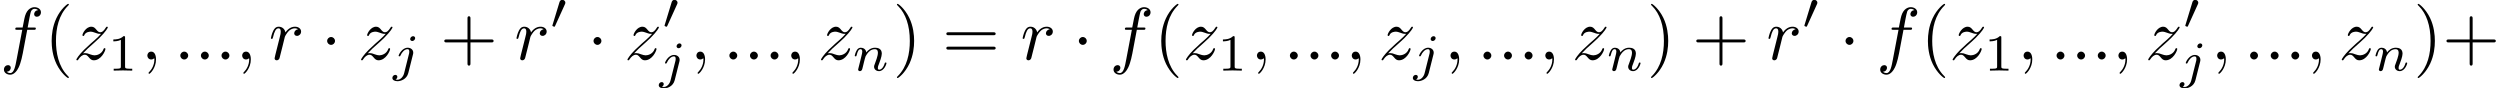 <?xml version='1.0' encoding='UTF-8'?>
<!-- This file was generated by dvisvgm 2.13.3 -->
<svg version='1.1' xmlns='http://www.w3.org/2000/svg' xmlns:xlink='http://www.w3.org/1999/xlink' width='503.527pt' height='17.71pt' viewBox='99.237 46.911 503.527 17.71'>
<defs>
<path id='g1-48' d='M2.022-3.292C2.078-3.41 2.085-3.466 2.085-3.515C2.085-3.731 1.89-3.898 1.674-3.898C1.409-3.898 1.325-3.682 1.29-3.571L.37-.551C.363-.537 .335-.446 .335-.439C.335-.356 .551-.286 .607-.286C.656-.286 .663-.3 .711-.404L2.022-3.292Z'/>
<path id='g5-49' d='M2.336-4.435C2.336-4.624 2.322-4.631 2.127-4.631C1.681-4.191 1.046-4.184 .76-4.184V-3.933C.928-3.933 1.388-3.933 1.771-4.129V-.572C1.771-.342 1.771-.251 1.074-.251H.809V0C.934-.007 1.792-.028 2.05-.028C2.267-.028 3.145-.007 3.299 0V-.251H3.034C2.336-.251 2.336-.342 2.336-.572V-4.435Z'/>
<path id='g0-1' d='M1.913-2.491C1.913-2.78 1.674-3.019 1.385-3.019S.857-2.78 .857-2.491S1.096-1.963 1.385-1.963S1.913-2.202 1.913-2.491Z'/>
<path id='g4-40' d='M3.298 2.391C3.298 2.361 3.298 2.341 3.128 2.172C1.883 .917 1.564-.966 1.564-2.491C1.564-4.224 1.943-5.958 3.168-7.203C3.298-7.323 3.298-7.342 3.298-7.372C3.298-7.442 3.258-7.472 3.198-7.472C3.098-7.472 2.202-6.795 1.614-5.529C1.106-4.433 .986-3.328 .986-2.491C.986-1.714 1.096-.508 1.644 .618C2.242 1.843 3.098 2.491 3.198 2.491C3.258 2.491 3.298 2.461 3.298 2.391Z'/>
<path id='g4-41' d='M2.879-2.491C2.879-3.268 2.77-4.473 2.222-5.599C1.624-6.824 .767-7.472 .667-7.472C.608-7.472 .568-7.432 .568-7.372C.568-7.342 .568-7.323 .757-7.143C1.733-6.157 2.301-4.573 2.301-2.491C2.301-.787 1.933 .966 .697 2.222C.568 2.341 .568 2.361 .568 2.391C.568 2.451 .608 2.491 .667 2.491C.767 2.491 1.664 1.813 2.252 .548C2.76-.548 2.879-1.654 2.879-2.491Z'/>
<path id='g4-43' d='M4.075-2.291H6.854C6.994-2.291 7.183-2.291 7.183-2.491S6.994-2.69 6.854-2.69H4.075V-5.479C4.075-5.619 4.075-5.808 3.875-5.808S3.676-5.619 3.676-5.479V-2.69H.887C.747-2.69 .558-2.69 .558-2.491S.747-2.291 .887-2.291H3.676V.498C3.676 .638 3.676 .827 3.875 .827S4.075 .638 4.075 .498V-2.291Z'/>
<path id='g4-61' d='M6.844-3.258C6.994-3.258 7.183-3.258 7.183-3.457S6.994-3.656 6.854-3.656H.887C.747-3.656 .558-3.656 .558-3.457S.747-3.258 .897-3.258H6.844ZM6.854-1.325C6.994-1.325 7.183-1.325 7.183-1.524S6.994-1.724 6.844-1.724H.897C.747-1.724 .558-1.724 .558-1.524S.747-1.325 .887-1.325H6.854Z'/>
<path id='g3-106' d='M3.062-4.359C3.062-4.477 2.971-4.624 2.783-4.624C2.58-4.624 2.392-4.428 2.392-4.24C2.392-4.129 2.476-3.975 2.671-3.975C2.859-3.975 3.062-4.156 3.062-4.359ZM1.583 .342C1.465 .823 1.095 1.227 .683 1.227C.593 1.227 .509 1.213 .432 1.186C.614 1.102 .669 .934 .669 .83C.669 .663 .537 .572 .398 .572C.181 .572 0 .76 0 .983C0 1.248 .272 1.423 .69 1.423S1.925 1.172 2.141 .321L2.769-2.176C2.79-2.253 2.803-2.315 2.803-2.42C2.803-2.803 2.476-3.075 2.057-3.075C1.283-3.075 .837-2.106 .837-2.008C.837-1.918 .934-1.918 .955-1.918C1.039-1.918 1.046-1.939 1.095-2.043C1.269-2.448 1.632-2.88 2.036-2.88C2.211-2.88 2.273-2.762 2.273-2.538C2.273-2.462 2.26-2.364 2.253-2.329L1.583 .342Z'/>
<path id='g3-110' d='M.851-.439C.823-.349 .781-.174 .781-.153C.781 0 .907 .07 1.018 .07C1.144 .07 1.255-.021 1.29-.084S1.381-.37 1.416-.516C1.451-.649 1.527-.969 1.569-1.144C1.611-1.297 1.653-1.451 1.688-1.611C1.764-1.897 1.778-1.953 1.981-2.239C2.176-2.518 2.504-2.88 3.027-2.88C3.431-2.88 3.438-2.525 3.438-2.392C3.438-1.974 3.138-1.2 3.027-.907C2.95-.711 2.922-.649 2.922-.53C2.922-.16 3.229 .07 3.585 .07C4.282 .07 4.589-.893 4.589-.997C4.589-1.088 4.498-1.088 4.477-1.088C4.38-1.088 4.373-1.046 4.345-.969C4.184-.411 3.884-.126 3.605-.126C3.459-.126 3.431-.223 3.431-.37C3.431-.53 3.466-.621 3.592-.934C3.675-1.151 3.961-1.89 3.961-2.28C3.961-2.957 3.424-3.075 3.055-3.075C2.476-3.075 2.085-2.72 1.876-2.441C1.827-2.922 1.416-3.075 1.13-3.075C.83-3.075 .669-2.859 .579-2.699C.425-2.441 .328-2.043 .328-2.008C.328-1.918 .425-1.918 .446-1.918C.544-1.918 .551-1.939 .6-2.127C.704-2.538 .837-2.88 1.109-2.88C1.29-2.88 1.339-2.727 1.339-2.538C1.339-2.406 1.276-2.148 1.227-1.96S1.109-1.485 1.074-1.332L.851-.439Z'/>
<path id='g2-58' d='M1.913-.528C1.913-.817 1.674-1.056 1.385-1.056S.857-.817 .857-.528S1.096 0 1.385 0S1.913-.239 1.913-.528Z'/>
<path id='g2-59' d='M2.022-.01C2.022-.667 1.773-1.056 1.385-1.056C1.056-1.056 .857-.807 .857-.528C.857-.259 1.056 0 1.385 0C1.504 0 1.634-.04 1.733-.13C1.763-.149 1.773-.159 1.783-.159S1.803-.149 1.803-.01C1.803 .727 1.455 1.325 1.126 1.654C1.016 1.763 1.016 1.783 1.016 1.813C1.016 1.883 1.066 1.923 1.116 1.923C1.225 1.923 2.022 1.156 2.022-.01Z'/>
<path id='g2-102' d='M3.656-3.985H4.513C4.712-3.985 4.812-3.985 4.812-4.184C4.812-4.294 4.712-4.294 4.543-4.294H3.716L3.925-5.43C3.965-5.639 4.105-6.346 4.164-6.466C4.254-6.655 4.423-6.804 4.633-6.804C4.672-6.804 4.932-6.804 5.121-6.625C4.682-6.585 4.583-6.237 4.583-6.087C4.583-5.858 4.762-5.738 4.951-5.738C5.21-5.738 5.499-5.958 5.499-6.336C5.499-6.795 5.041-7.024 4.633-7.024C4.294-7.024 3.666-6.844 3.367-5.858C3.308-5.649 3.278-5.549 3.039-4.294H2.351C2.162-4.294 2.052-4.294 2.052-4.105C2.052-3.985 2.142-3.985 2.331-3.985H2.989L2.242-.05C2.062 .917 1.893 1.823 1.375 1.823C1.335 1.823 1.086 1.823 .897 1.644C1.355 1.614 1.445 1.255 1.445 1.106C1.445 .877 1.265 .757 1.076 .757C.817 .757 .528 .976 .528 1.355C.528 1.803 .966 2.042 1.375 2.042C1.923 2.042 2.321 1.455 2.501 1.076C2.819 .448 3.049-.757 3.059-.827L3.656-3.985Z'/>
<path id='g2-114' d='M.877-.588C.847-.438 .787-.209 .787-.159C.787 .02 .927 .11 1.076 .11C1.196 .11 1.375 .03 1.445-.169C1.465-.209 1.803-1.564 1.843-1.743C1.923-2.072 2.102-2.77 2.162-3.039C2.202-3.168 2.481-3.636 2.72-3.856C2.8-3.925 3.088-4.184 3.517-4.184C3.776-4.184 3.925-4.065 3.935-4.065C3.636-4.015 3.417-3.776 3.417-3.517C3.417-3.357 3.527-3.168 3.796-3.168S4.344-3.397 4.344-3.756C4.344-4.105 4.025-4.403 3.517-4.403C2.869-4.403 2.431-3.915 2.242-3.636C2.162-4.085 1.803-4.403 1.335-4.403C.877-4.403 .687-4.015 .598-3.836C.418-3.497 .289-2.899 .289-2.869C.289-2.77 .389-2.77 .408-2.77C.508-2.77 .518-2.78 .578-2.999C.747-3.706 .946-4.184 1.305-4.184C1.474-4.184 1.614-4.105 1.614-3.726C1.614-3.517 1.584-3.407 1.455-2.889L.877-.588Z'/>
<path id='g2-122' d='M1.325-.827C1.863-1.405 2.152-1.654 2.511-1.963C2.511-1.973 3.128-2.501 3.487-2.859C4.433-3.786 4.653-4.264 4.653-4.304C4.653-4.403 4.563-4.403 4.543-4.403C4.473-4.403 4.443-4.384 4.394-4.294C4.095-3.816 3.885-3.656 3.646-3.656S3.288-3.806 3.138-3.975C2.949-4.204 2.78-4.403 2.451-4.403C1.704-4.403 1.245-3.477 1.245-3.268C1.245-3.218 1.275-3.158 1.365-3.158S1.474-3.208 1.494-3.268C1.684-3.726 2.262-3.736 2.341-3.736C2.55-3.736 2.74-3.666 2.969-3.587C3.367-3.437 3.477-3.437 3.736-3.437C3.377-3.009 2.54-2.291 2.351-2.132L1.455-1.295C.777-.628 .428-.06 .428 .01C.428 .11 .528 .11 .548 .11C.628 .11 .648 .09 .707-.02C.936-.369 1.235-.638 1.554-.638C1.783-.638 1.883-.548 2.132-.259C2.301-.05 2.481 .11 2.77 .11C3.756 .11 4.334-1.156 4.334-1.425C4.334-1.474 4.294-1.524 4.214-1.524C4.125-1.524 4.105-1.465 4.075-1.395C3.846-.747 3.208-.558 2.879-.558C2.68-.558 2.501-.618 2.291-.687C1.953-.817 1.803-.857 1.594-.857C1.574-.857 1.415-.857 1.325-.827Z'/>
</defs>
<g id='page1' transform='matrix(1.5 0 0 1.5 0 0)'>
<use x='66.158' y='39.262' xlink:href='#g2-102'/>
<use x='72.108' y='39.262' xlink:href='#g4-40'/>
<use x='75.982' y='39.262' xlink:href='#g2-122'/>
<use x='80.615' y='40.756' xlink:href='#g5-49'/>
<use x='85.085' y='39.262' xlink:href='#g2-59'/>
<use x='89.513' y='39.262' xlink:href='#g2-58'/>
<use x='92.28' y='39.262' xlink:href='#g2-58'/>
<use x='95.047' y='39.262' xlink:href='#g2-58'/>
<use x='97.815' y='39.262' xlink:href='#g2-59'/>
<use x='102.243' y='39.262' xlink:href='#g2-114'/>
<use x='109.228' y='39.262' xlink:href='#g0-1'/>
<use x='114.209' y='39.262' xlink:href='#g2-122'/>
<use x='118.842' y='40.756' xlink:href='#g3-106'/>
<use x='125.254' y='39.262' xlink:href='#g4-43'/>
<use x='135.217' y='39.262' xlink:href='#g2-114'/>
<use x='139.988' y='35.149' xlink:href='#g1-48'/>
<use x='144.997' y='39.262' xlink:href='#g0-1'/>
<use x='149.978' y='39.262' xlink:href='#g2-122'/>
<use x='155.05' y='35.149' xlink:href='#g1-48'/>
<use x='154.611' y='41.725' xlink:href='#g3-106'/>
<use x='158.809' y='39.262' xlink:href='#g2-59'/>
<use x='163.237' y='39.262' xlink:href='#g2-58'/>
<use x='166.005' y='39.262' xlink:href='#g2-58'/>
<use x='168.772' y='39.262' xlink:href='#g2-58'/>
<use x='171.539' y='39.262' xlink:href='#g2-59'/>
<use x='175.967' y='39.262' xlink:href='#g2-122'/>
<use x='180.6' y='40.756' xlink:href='#g3-110'/>
<use x='186.023' y='39.262' xlink:href='#g4-41'/>
<use x='192.665' y='39.262' xlink:href='#g4-61'/>
<use x='203.181' y='39.262' xlink:href='#g2-114'/>
<use x='210.166' y='39.262' xlink:href='#g0-1'/>
<use x='215.148' y='39.262' xlink:href='#g2-102'/>
<use x='221.098' y='39.262' xlink:href='#g4-40'/>
<use x='224.972' y='39.262' xlink:href='#g2-122'/>
<use x='229.605' y='40.756' xlink:href='#g5-49'/>
<use x='234.074' y='39.262' xlink:href='#g2-59'/>
<use x='238.502' y='39.262' xlink:href='#g2-58'/>
<use x='241.27' y='39.262' xlink:href='#g2-58'/>
<use x='244.037' y='39.262' xlink:href='#g2-58'/>
<use x='246.805' y='39.262' xlink:href='#g2-59'/>
<use x='251.232' y='39.262' xlink:href='#g2-122'/>
<use x='255.865' y='40.756' xlink:href='#g3-106'/>
<use x='260.063' y='39.262' xlink:href='#g2-59'/>
<use x='264.491' y='39.262' xlink:href='#g2-58'/>
<use x='267.259' y='39.262' xlink:href='#g2-58'/>
<use x='270.026' y='39.262' xlink:href='#g2-58'/>
<use x='272.793' y='39.262' xlink:href='#g2-59'/>
<use x='277.221' y='39.262' xlink:href='#g2-122'/>
<use x='281.854' y='40.756' xlink:href='#g3-110'/>
<use x='287.277' y='39.262' xlink:href='#g4-41'/>
<use x='293.365' y='39.262' xlink:href='#g4-43'/>
<use x='303.328' y='39.262' xlink:href='#g2-114'/>
<use x='308.1' y='35.149' xlink:href='#g1-48'/>
<use x='313.109' y='39.262' xlink:href='#g0-1'/>
<use x='318.09' y='39.262' xlink:href='#g2-102'/>
<use x='324.04' y='39.262' xlink:href='#g4-40'/>
<use x='327.914' y='39.262' xlink:href='#g2-122'/>
<use x='332.547' y='40.756' xlink:href='#g5-49'/>
<use x='337.017' y='39.262' xlink:href='#g2-59'/>
<use x='341.444' y='39.262' xlink:href='#g2-58'/>
<use x='344.212' y='39.262' xlink:href='#g2-58'/>
<use x='346.979' y='39.262' xlink:href='#g2-58'/>
<use x='349.747' y='39.262' xlink:href='#g2-59'/>
<use x='354.174' y='39.262' xlink:href='#g2-122'/>
<use x='359.246' y='35.149' xlink:href='#g1-48'/>
<use x='358.808' y='41.725' xlink:href='#g3-106'/>
<use x='363.005' y='39.262' xlink:href='#g2-59'/>
<use x='367.433' y='39.262' xlink:href='#g2-58'/>
<use x='370.201' y='39.262' xlink:href='#g2-58'/>
<use x='372.968' y='39.262' xlink:href='#g2-58'/>
<use x='375.735' y='39.262' xlink:href='#g2-59'/>
<use x='380.163' y='39.262' xlink:href='#g2-122'/>
<use x='384.796' y='40.756' xlink:href='#g3-110'/>
<use x='390.219' y='39.262' xlink:href='#g4-41'/>
<use x='394.094' y='39.262' xlink:href='#g4-43'/>
</g>
</svg>